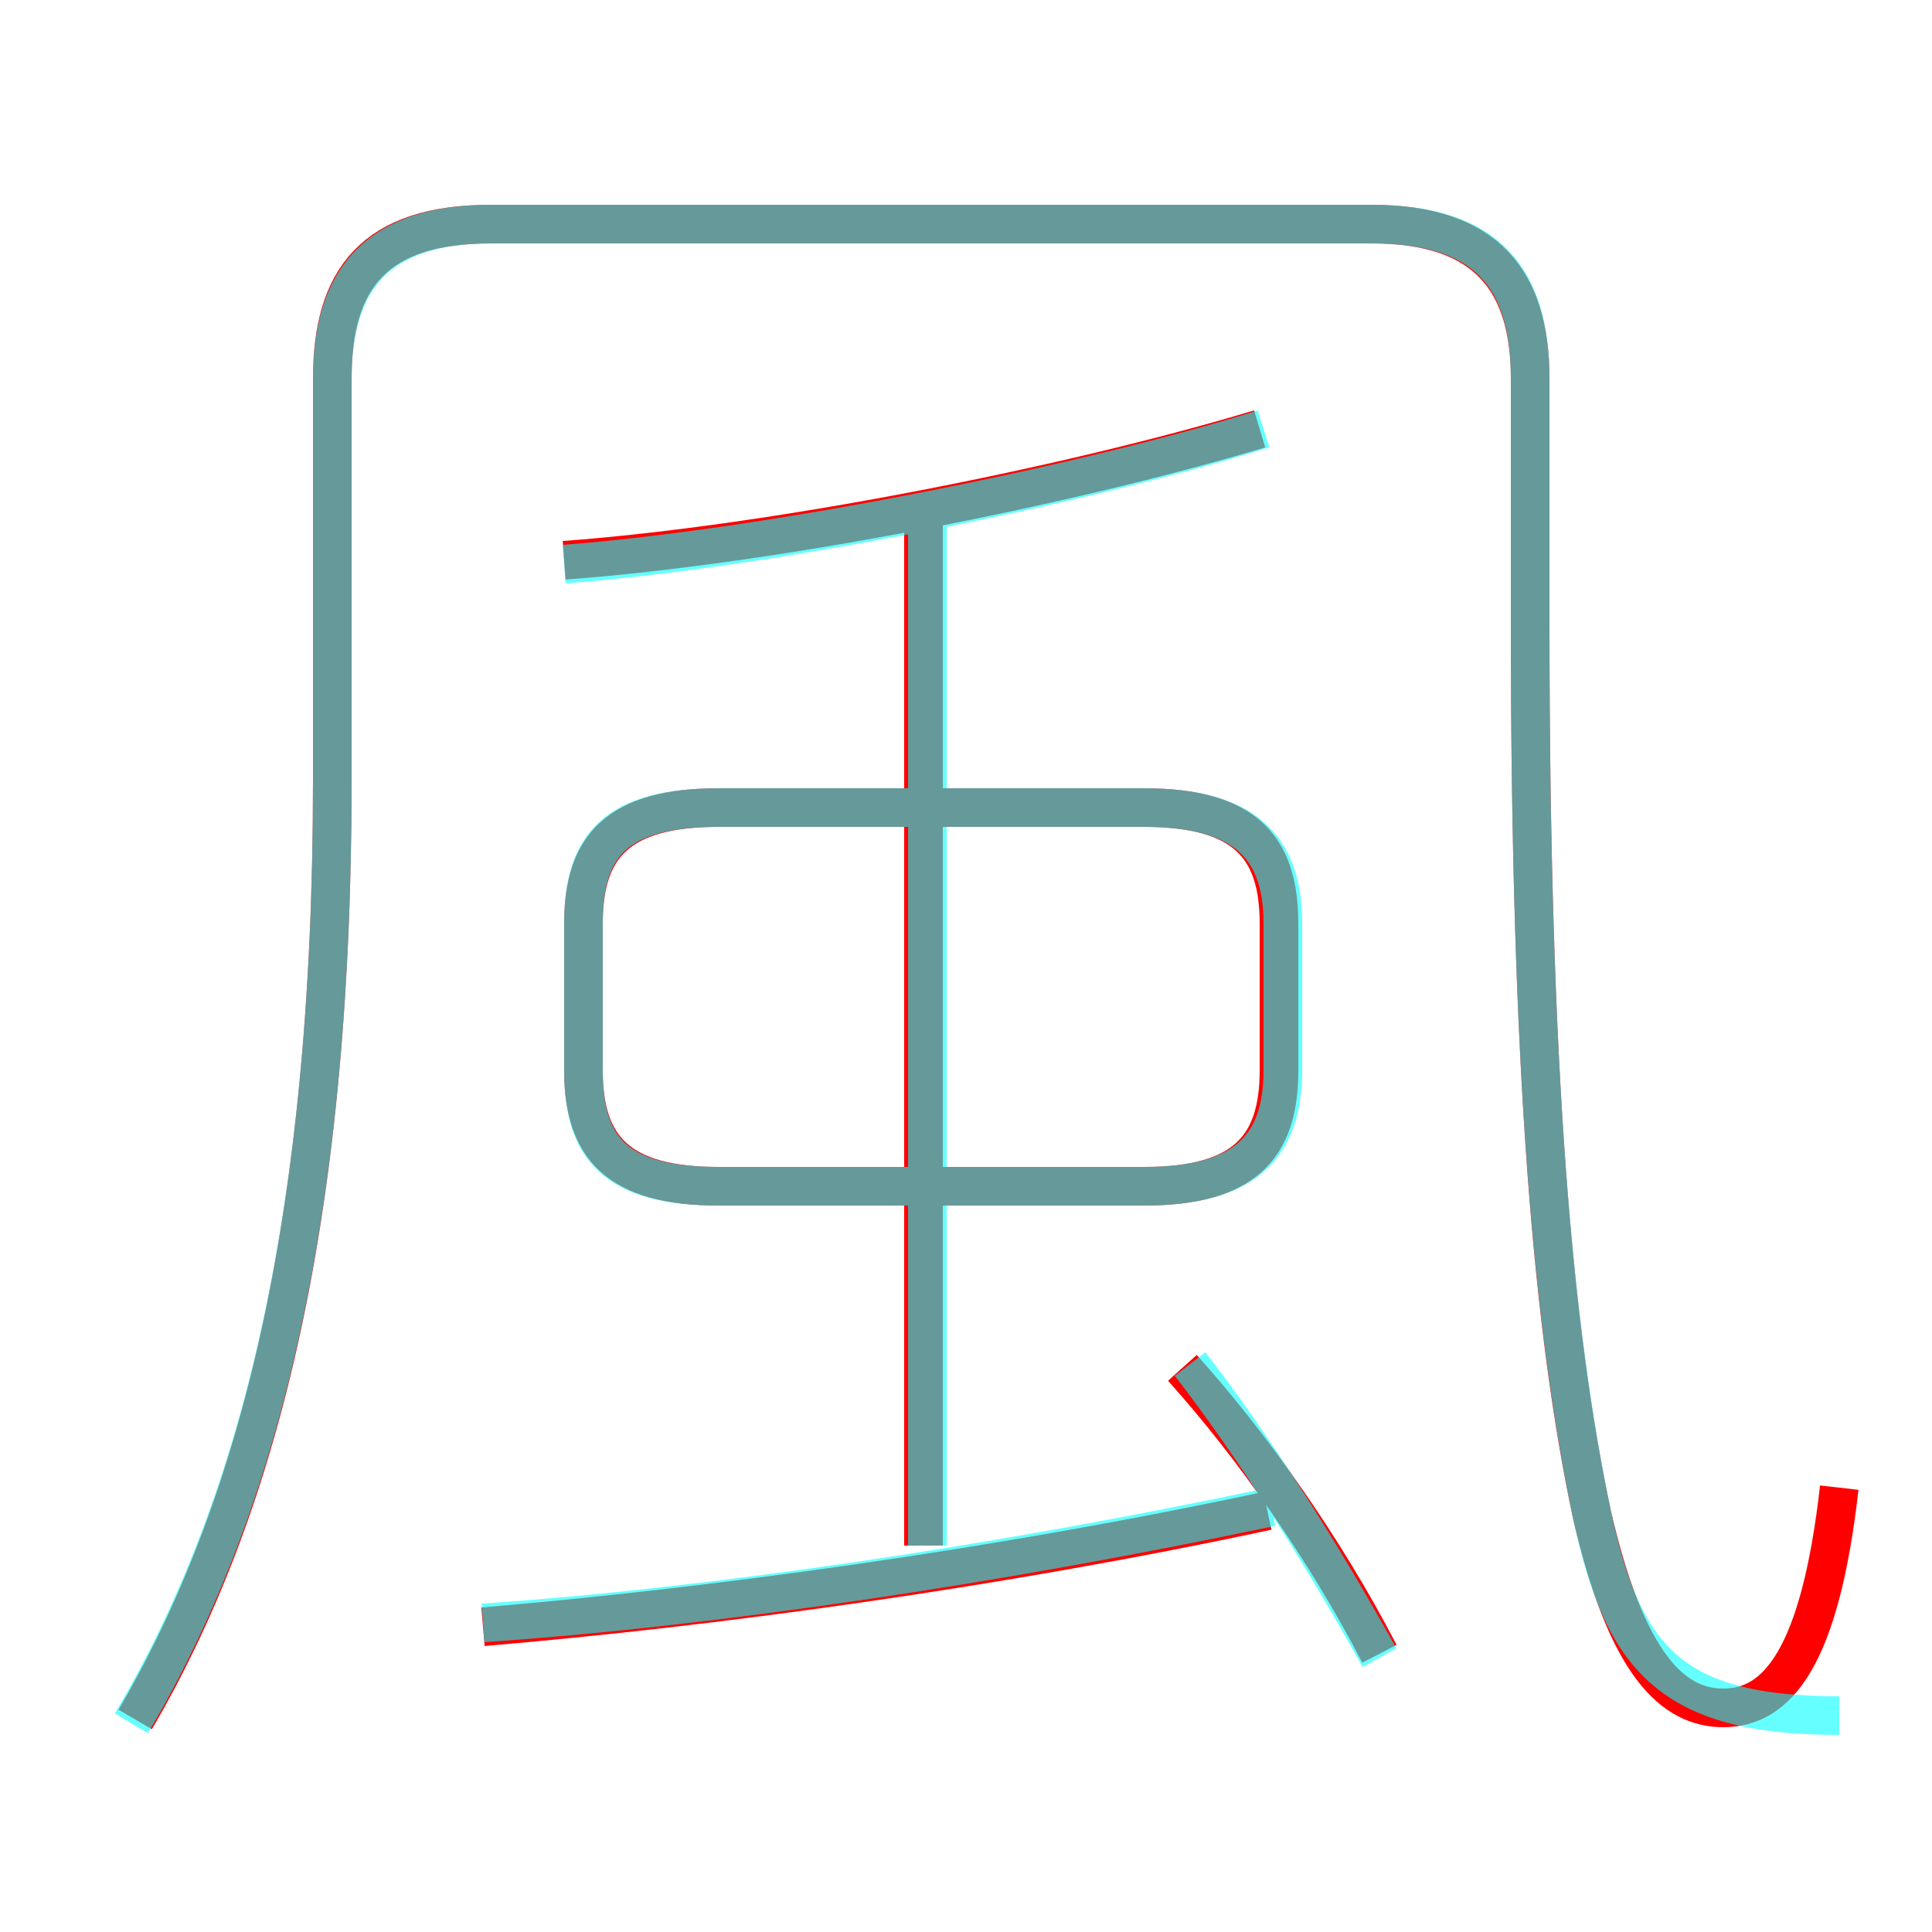 <?xml version='1.0' encoding='utf8'?>
<svg viewBox="0.0 -6.0 50.0 50.0" version="1.1" xmlns="http://www.w3.org/2000/svg">
<rect x="0.0" y="-6.0" width="50.0" height="50.0" fill="#333333" stroke="none"/>
<rect x="-1000" y="-1000" width="2000" height="2000" stroke="white" fill="white"/>
<g style="fill:none;stroke:rgba(255, 0, 0, 1);  stroke-width:1"><path d="M 47.6 -5.5 C 47.1 -1.1 46.0 0.2 44.6 0.2 C 43.3 0.2 42.1 -0.9 41.2 -4.8 C 40.2 -9.5 39.6 -16.2 39.6 -27.9 L 39.6 -34.2 C 39.6 -36.7 38.5 -38.2 35.5 -38.2 L 12.7 -38.2 C 9.7 -38.2 8.6 -36.8 8.6 -34.2 L 8.6 -23.8 C 8.6 -12.2 6.6 -4.8 3.5 0.5 M 12.5 -1.9 C 18.4 -2.4 25.8 -3.4 32.8 -4.9 M 35.7 -1.2 C 34.3 -3.9 32.4 -6.6 30.6 -8.6 M 23.9 -4.0 L 23.9 -30.9 M 33.1 -16.3 L 33.1 -20.1 C 33.1 -22.1 32.2 -23.1 29.6 -23.1 L 18.6 -23.1 C 16.0 -23.1 15.1 -22.1 15.1 -20.1 L 15.1 -16.3 C 15.1 -14.3 16.0 -13.3 18.6 -13.3 L 29.6 -13.3 C 32.2 -13.3 33.1 -14.3 33.1 -16.3 Z M 14.6 -29.5 C 20.0 -29.9 27.6 -31.4 32.6 -32.9" transform="translate(0.0 38.0)" />
</g>
<g style="fill:none;stroke:rgba(0, 255, 255, 0.6);  stroke-width:1">
<path d="M 3.4 0.6 C 6.6 -4.8 8.6 -12.2 8.6 -23.8 L 8.6 -34.2 C 8.6 -36.8 9.8 -38.2 12.7 -38.2 L 35.5 -38.2 C 38.5 -38.2 39.6 -36.8 39.6 -34.2 L 39.6 -27.8 C 39.6 -16.2 40.2 -9.6 41.2 -4.8 C 42.0 -1.1 43.2 0.4 47.6 0.4 M 12.5 -2.0 C 18.4 -2.4 25.8 -3.5 32.9 -5.0 M 35.7 -1.1 C 34.2 -3.8 32.5 -6.5 30.8 -8.7 M 24.0 -4.0 L 24.0 -30.4 M 18.6 -13.3 L 29.6 -13.3 C 32.2 -13.3 33.2 -14.3 33.2 -16.3 L 33.2 -20.1 C 33.2 -22.1 32.2 -23.1 29.6 -23.1 L 18.6 -23.1 C 15.9 -23.1 15.1 -22.1 15.1 -20.1 L 15.1 -16.3 C 15.1 -14.3 15.9 -13.3 18.6 -13.3 Z M 14.6 -29.4 C 19.8 -29.8 27.9 -31.4 32.7 -32.9" transform="translate(0.0 38.0)" />
</g>
</svg>
